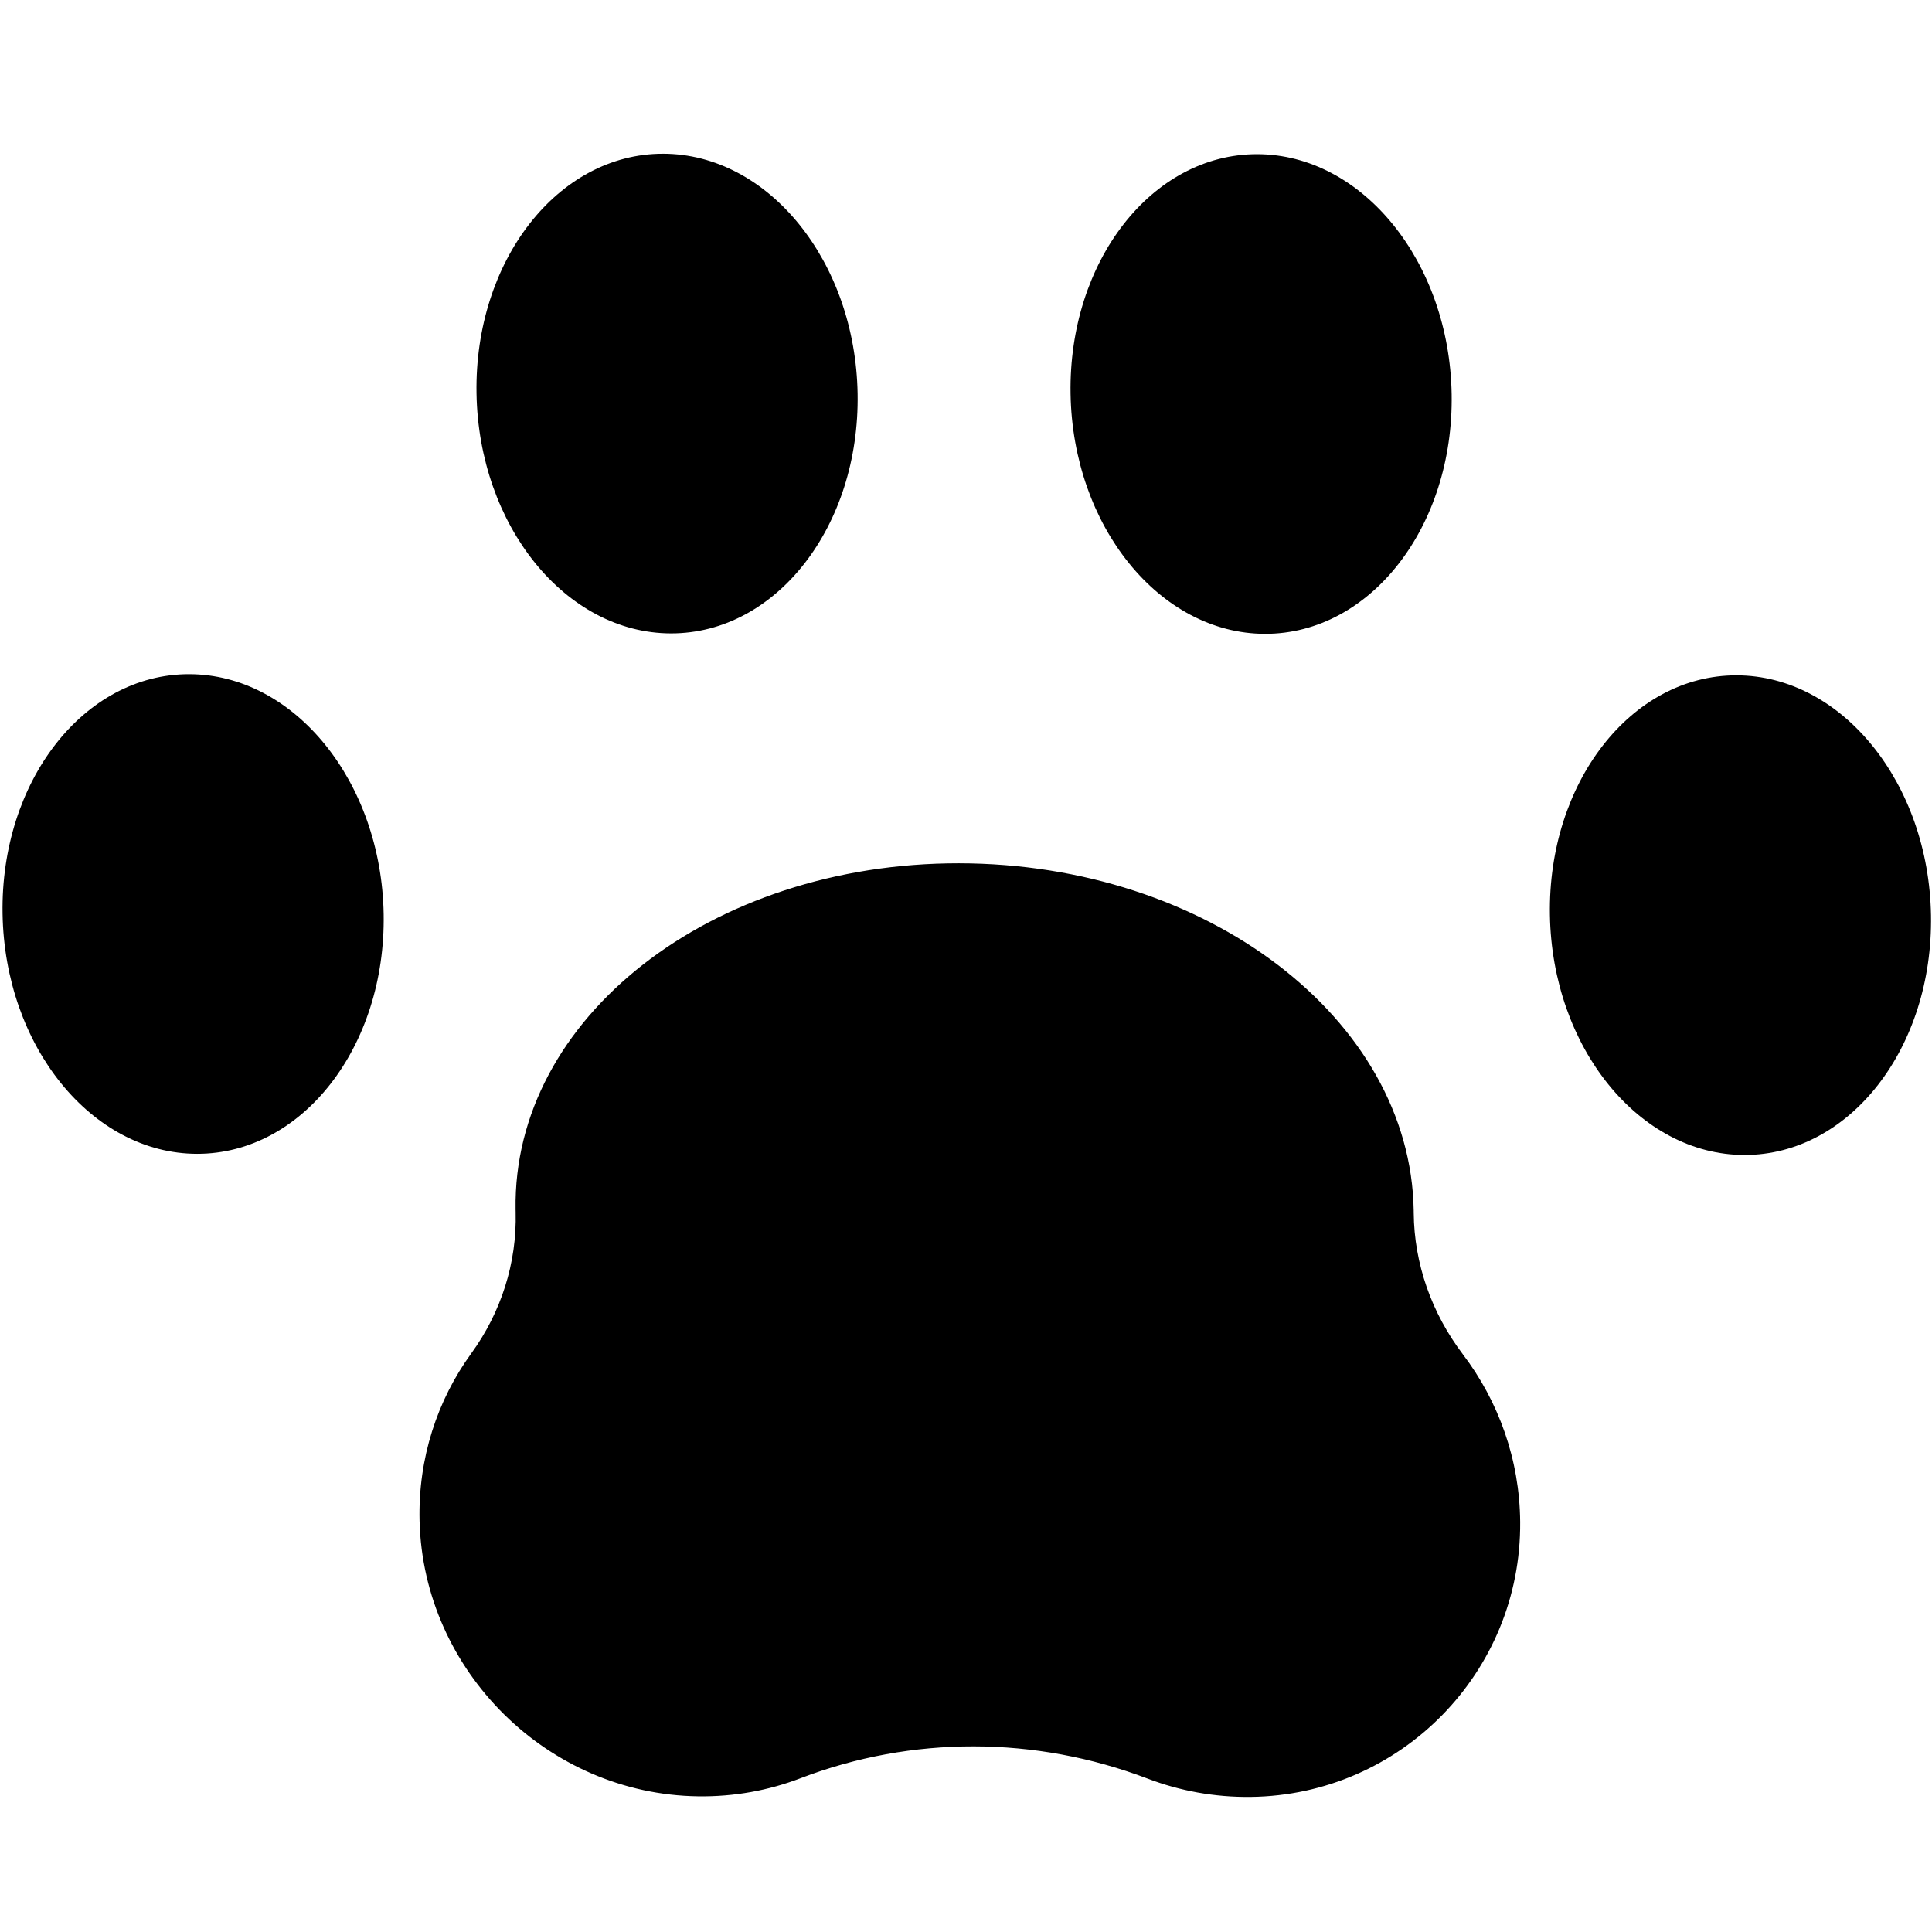 <svg width="512" height="512" xmlns="http://www.w3.org/2000/svg" xml:space="preserve" version="1.1">
 <g>
  <title>Layer 1</title>
  <g transform="rotate(-45.442 256.078 245.401)" id="svg_1" stroke="null">
   <g id="XMLID_195_" stroke="null" xmlns="http://www.w3.org/2000/svg">
    <path data-original="#000000" fill="#000000" d="m267.041,418.727c1.977,-13.61 8.078,-26.213 17.719,-35.857c0.145,-0.145 0.29,-0.291 0.434,-0.438c35.383,-36.008 26.879,-103.043 -18.992,-149.726c-45.872,-46.683 -111.742,-55.336 -147.124,-19.328c-0.158,0.16 -0.314,0.322 -0.471,0.484c-9.462,9.812 -21.842,16.011 -35.204,18.029c-15.032,2.27 -29.498,9.358 -40.99,21.265c-27.45,28.443 -27.537,74.542 -0.188,103.085c6.591,6.879 14.17,12.164 22.28,15.855c28.872,13.14 51.849,36.524 64.761,65.907c3.627,8.253 8.819,15.966 15.579,22.673c28.052,27.839 73.361,27.744 101.308,-0.204c11.703,-11.703 18.665,-26.436 20.888,-41.744l0,0z" id="XMLID_441_" stroke="null"/>
    <ellipse data-original="#000000" fill="#000000" transform="matrix(0.616 -0.627 0.616 0.627 39.205 213.87)" ry="56.95" rx="71.818" cy="113.616" cx="311.343" id="XMLID_481_" stroke="null"/>
    <ellipse data-original="#000000" fill="#000000" transform="matrix(0.616 -0.627 0.616 0.627 -20.369 81.879)" ry="56.95" rx="71.818" cy="121.728" cx="97.346" id="XMLID_483_" stroke="null"/>
    <ellipse data-original="#000000" fill="#000000" transform="matrix(0.616 -0.627 0.616 0.627 -6.486 326.126)" ry="56.95" rx="71.818" cy="240.291" cx="438.018" id="XMLID_84_" stroke="null"/>
    <ellipse data-original="#000000" fill="#000000" transform="matrix(0.616 -0.627 0.616 0.627 -139.382 374.281)" ry="56.95" rx="71.818" cy="451.684" cx="427.302" id="XMLID_5_" stroke="null"/>
   </g>
  </g>
 </g>

</svg>
